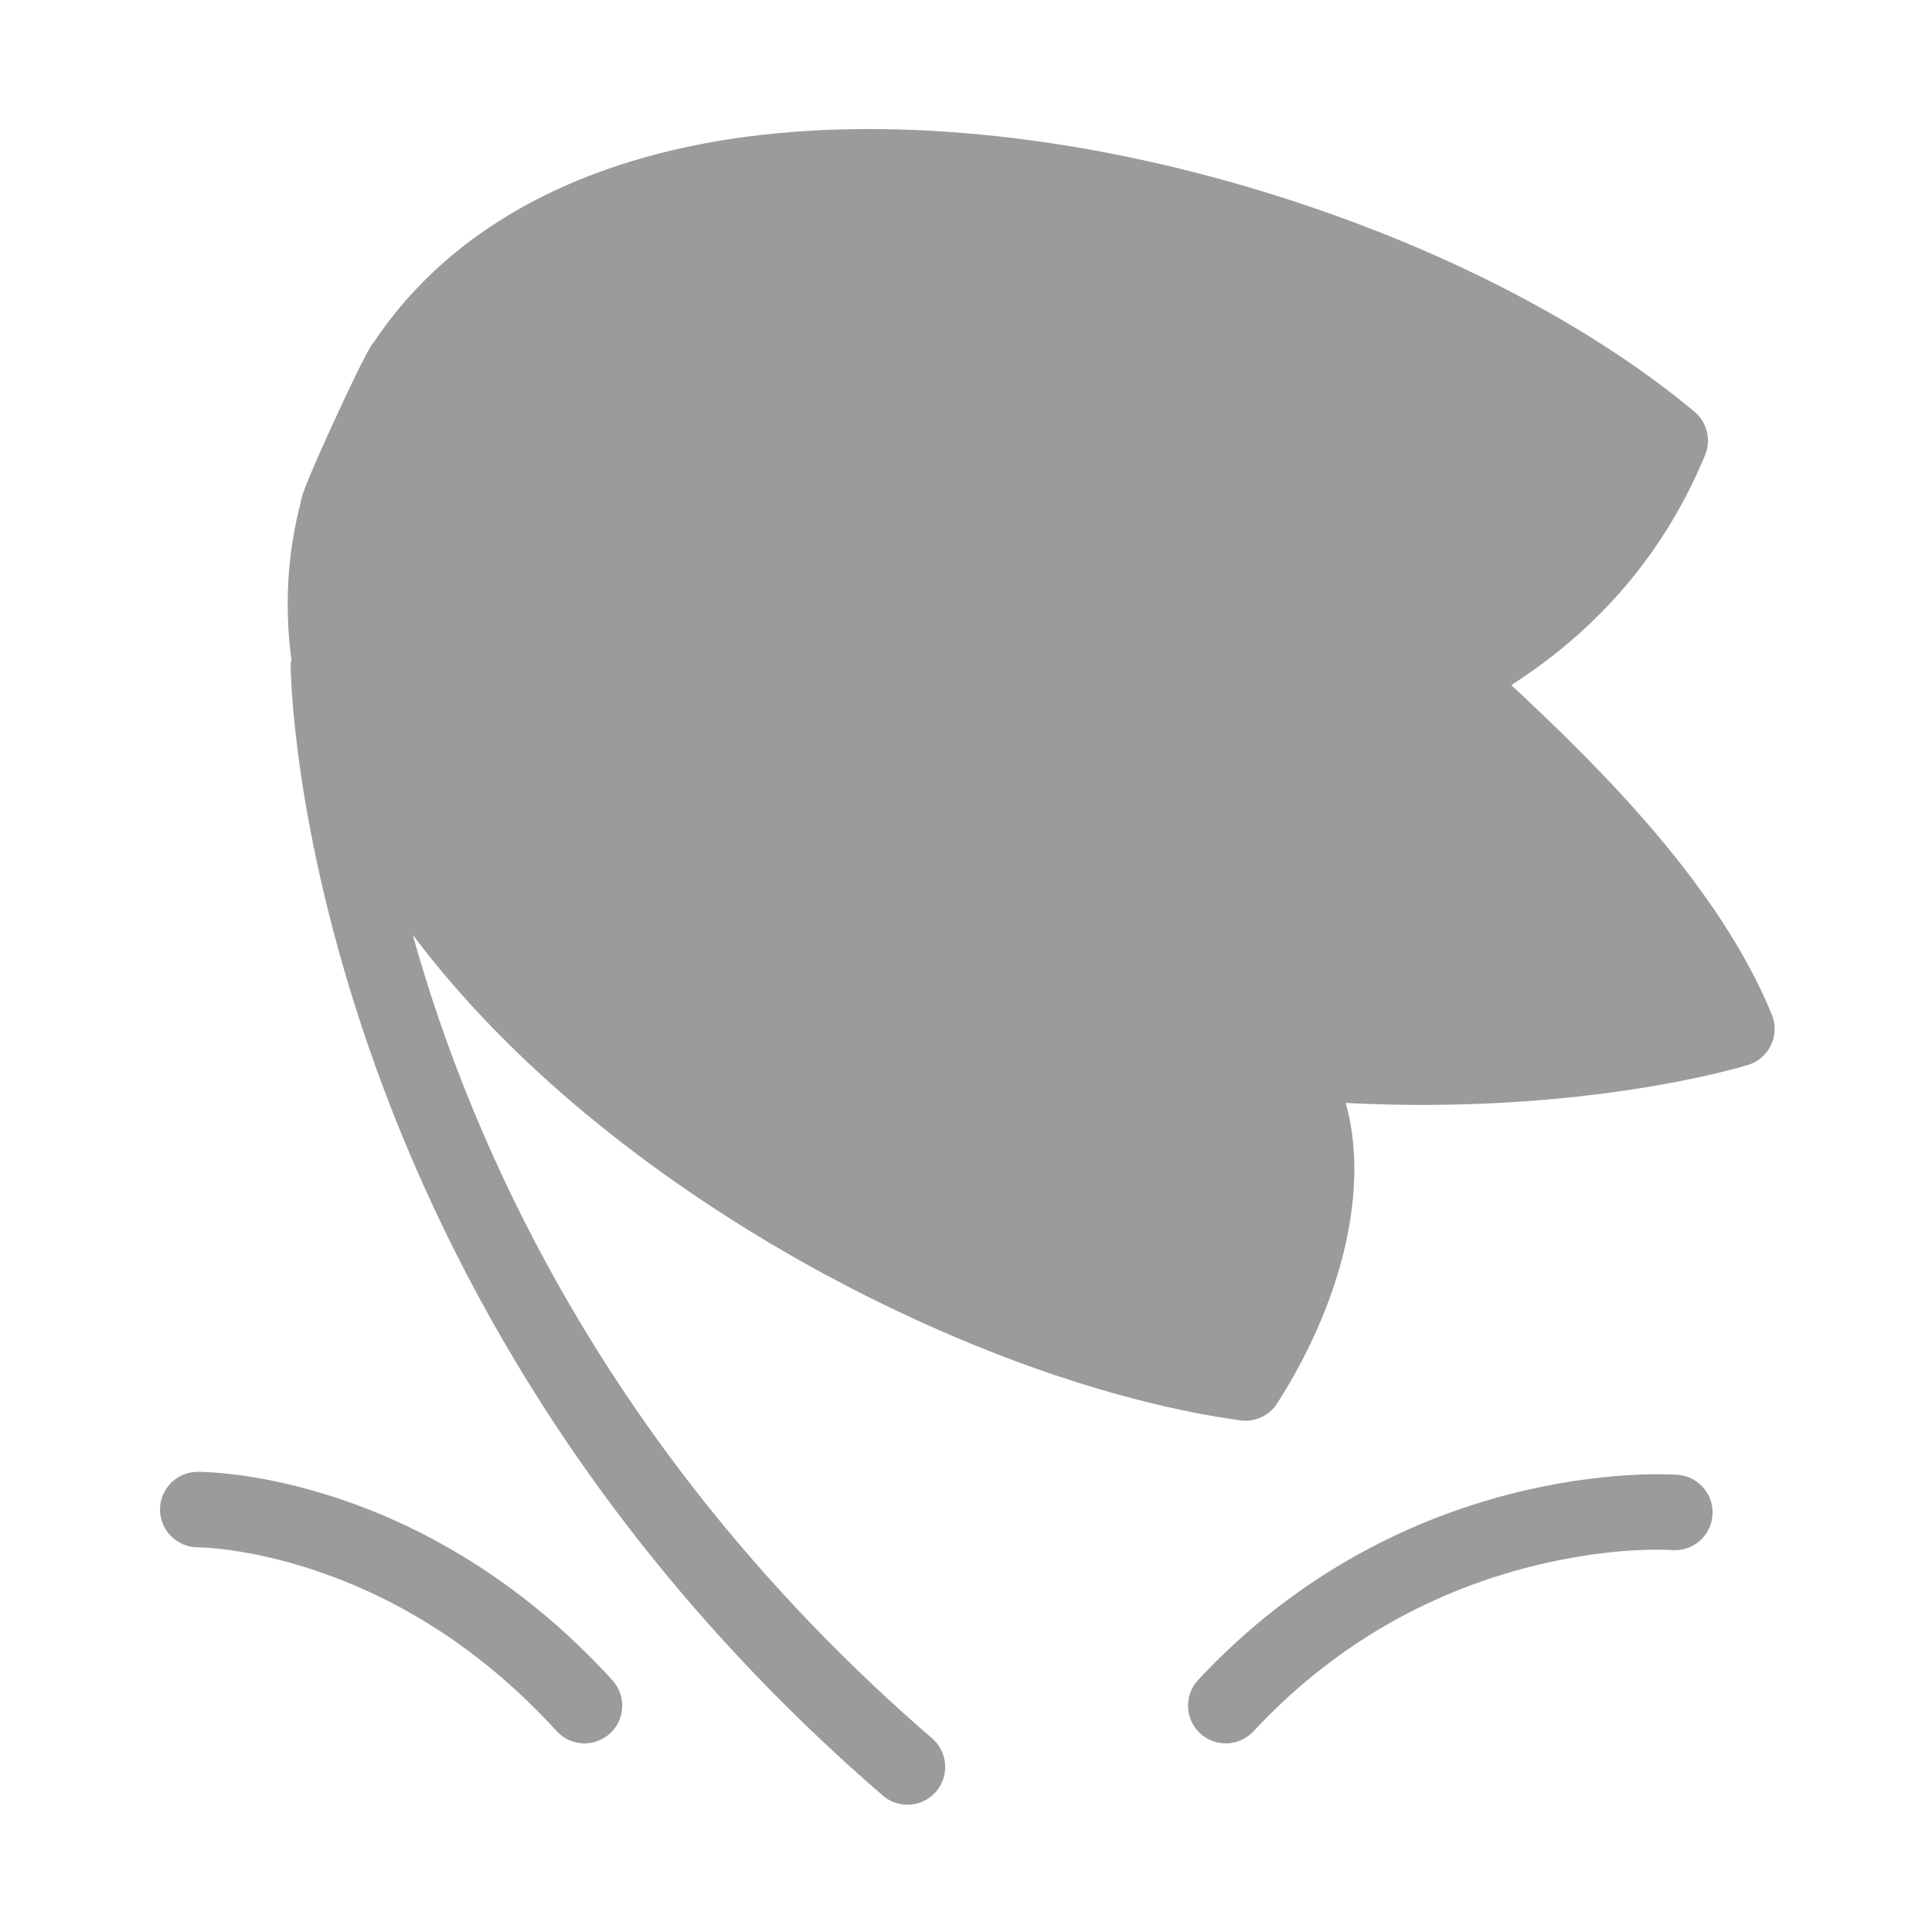 <?xml version="1.0" standalone="no"?><!DOCTYPE svg PUBLIC "-//W3C//DTD SVG 1.1//EN" "http://www.w3.org/Graphics/SVG/1.1/DTD/svg11.dtd"><svg t="1599394518345" class="icon" viewBox="0 0 1024 1024" version="1.1" xmlns="http://www.w3.org/2000/svg" p-id="5890" xmlns:xlink="http://www.w3.org/1999/xlink" width="128" height="128"><defs><style type="text/css"></style></defs><path d="M104.627 780.093c-11.018 0.097-19.855 9.083-19.804 20.106 0.051 11.013 9.032 19.912 20.045 19.912 0.01 0 0.02 0 0.02 0 0.307 0 25.892 0.123 61.962 12.201 48.169 16.128 91.295 44.79 128.174 85.202 3.948 4.321 9.354 6.518 14.781 6.518 4.813 0 9.646-1.731 13.481-5.228 8.161-7.45 8.74-20.106 1.29-28.268C224.026 780.365 109.527 780.109 104.627 780.093z" p-id="5891" fill="#9B9B9B"></path><path d="M888.955 781.66c-8.248-0.553-145.116-7.987-253.906 108.718-7.532 8.079-7.091 20.741 0.993 28.273 3.855 3.594 8.755 5.376 13.635 5.376 5.361 0 10.701-2.14 14.638-6.369 40.74-43.699 90.47-73.155 147.809-87.537 42.598-10.685 72.832-8.637 74.107-8.54 0.486 0.036 0.983 0.056 1.475 0.056 11.049 0 20.009-8.96 20.009-20.009C907.72 790.999 899.425 782.305 888.955 781.66z" p-id="5892" fill="#9B9B9B"></path><path d="M939.11 537.759c-27.658-67.517-89.359-129.326-138.092-174.628 47.288-30.351 81.792-71.265 102.728-121.958 3.348-8.095 1.039-17.418-5.688-23.02-58.89-49.009-142.428-91.136-235.238-118.62-96.85-28.682-194.161-37.955-273.981-26.107-86.083 12.774-151.88 49.93-190.403 107.5-0.666 0.809-1.306 1.69-1.9 2.642-4.951 7.895-19.569 39.859-21.222 43.479-3.123 6.851-7.567 16.737-10.972 24.893-1.592 3.804-2.749 6.753-3.553 9.016-0.742 2.089-1.244 4.04-1.541 5.862-6.938 26.732-8.509 54.446-4.823 82.627-0.246 1.285-0.374 2.621-0.358 3.983 0.036 3.41 1.316 84.849 40.689 199.649 23.035 67.159 54.446 131.942 93.358 192.538 48.594 75.689 109.087 145.019 179.789 206.06 3.779 3.272 8.433 4.864 13.066 4.864 5.617 0 11.197-2.35 15.155-6.932 7.219-8.366 6.292-21.002-2.068-28.221-67.487-58.271-125.24-124.36-171.648-196.429-37.146-57.687-67.169-119.342-89.236-183.245-5.499-15.918-10.276-31.411-14.423-46.269 103.25 137.738 299.986 238.141 438.615 257.382 0.922 0.123 1.838 0.189 2.749 0.189 6.769 0 13.158-3.436 16.87-9.252 35.999-56.448 48.609-116.019 36.239-159.176 125.225 6.451 209.434-18.949 213.279-20.142 5.371-1.649 9.795-5.489 12.196-10.568S941.24 542.961 939.11 537.759z" p-id="5893" fill="#9B9B9B"></path></svg>